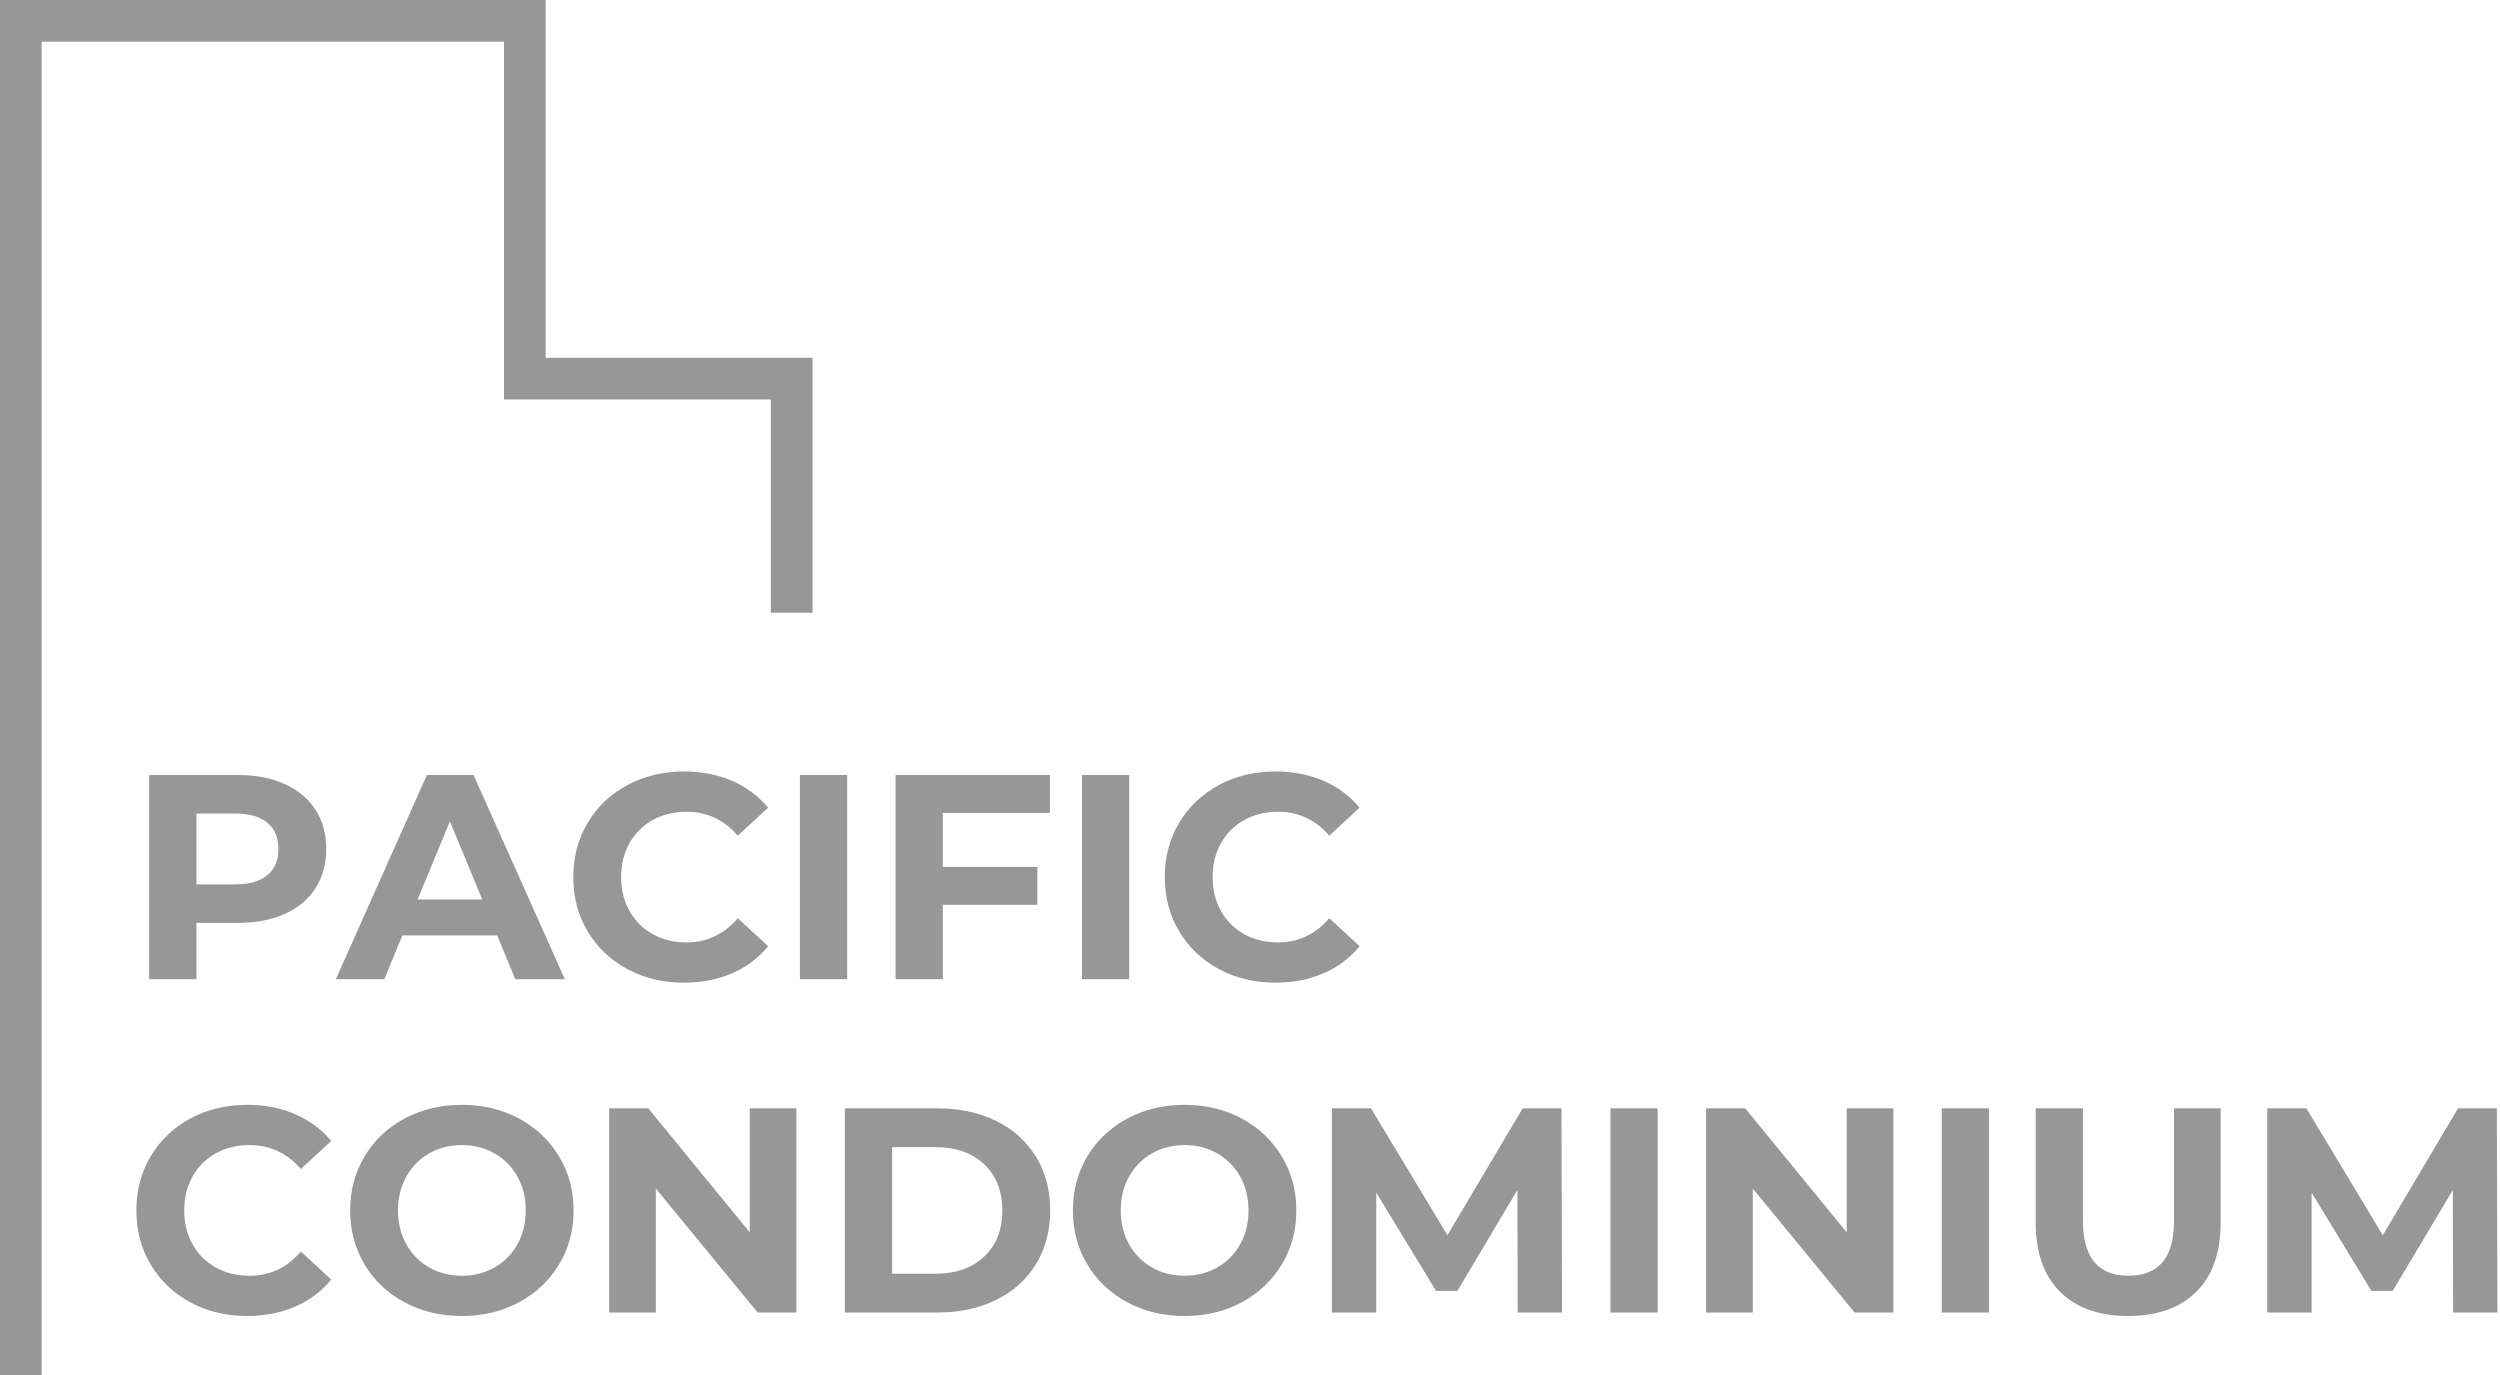 <svg width="120" height="66" viewBox="0 0 120 66" fill="none" xmlns="http://www.w3.org/2000/svg">
<g id="Group 3">
<path id="Path 7" d="M1 66V1H25.192V18.174H38V29.409" stroke="#979797" stroke-width="2"/>
<path id="PACIFICCONDOMINIUM" fill-rule="evenodd" clip-rule="evenodd" d="M35.134 46.72C34.443 47.019 33.673 47.168 32.824 47.168C31.825 47.168 30.922 46.951 30.115 46.517C29.308 46.083 28.673 45.481 28.211 44.711C27.749 43.941 27.518 43.071 27.518 42.1C27.518 41.13 27.749 40.259 28.211 39.489C28.673 38.719 29.308 38.117 30.115 37.683C30.922 37.249 31.83 37.032 32.838 37.032C33.687 37.032 34.455 37.182 35.141 37.48C35.827 37.779 36.403 38.208 36.87 38.768L35.414 40.112C34.751 39.347 33.93 38.964 32.95 38.964C32.343 38.964 31.802 39.097 31.326 39.363C30.85 39.629 30.479 40 30.213 40.476C29.947 40.952 29.814 41.494 29.814 42.1C29.814 42.707 29.947 43.248 30.213 43.724C30.479 44.2 30.85 44.571 31.326 44.837C31.802 45.103 32.343 45.236 32.95 45.236C33.93 45.236 34.751 44.849 35.414 44.074L36.87 45.418C36.403 45.988 35.825 46.422 35.134 46.72ZM9.43 47V44.298H11.404C12.272 44.298 13.026 44.156 13.665 43.871C14.304 43.587 14.797 43.176 15.142 42.639C15.487 42.103 15.66 41.475 15.66 40.756C15.66 40.028 15.487 39.398 15.142 38.866C14.797 38.334 14.304 37.924 13.665 37.634C13.026 37.345 12.272 37.2 11.404 37.2H7.162V47H9.43ZM11.278 42.45H9.43V39.048H11.278C11.959 39.048 12.477 39.195 12.832 39.489C13.187 39.783 13.364 40.206 13.364 40.756C13.364 41.298 13.187 41.715 12.832 42.009C12.477 42.303 11.959 42.45 11.278 42.45ZM19.314 44.9L18.446 47H16.122L20.49 37.2H22.73L27.112 47H24.732L23.864 44.9H19.314ZM20.042 43.178L21.596 39.426L23.15 43.178H20.042ZM40.664 47V37.2H38.396V47H40.664ZM45.256 43.43V47H42.988V37.2H50.394V39.02H45.256V41.61H49.792V43.43H45.256ZM54.202 47V37.2H51.934V47H54.202ZM63.526 46.72C62.835 47.019 62.065 47.168 61.216 47.168C60.217 47.168 59.314 46.951 58.507 46.517C57.7 46.083 57.065 45.481 56.603 44.711C56.141 43.941 55.91 43.071 55.91 42.1C55.91 41.13 56.141 40.259 56.603 39.489C57.065 38.719 57.7 38.117 58.507 37.683C59.314 37.249 60.222 37.032 61.23 37.032C62.079 37.032 62.847 37.182 63.533 37.48C64.219 37.779 64.795 38.208 65.262 38.768L63.806 40.112C63.143 39.347 62.322 38.964 61.342 38.964C60.735 38.964 60.194 39.097 59.718 39.363C59.242 39.629 58.871 40 58.605 40.476C58.339 40.952 58.206 41.494 58.206 42.1C58.206 42.707 58.339 43.248 58.605 43.724C58.871 44.2 59.242 44.571 59.718 44.837C60.194 45.103 60.735 45.236 61.342 45.236C62.322 45.236 63.143 44.849 63.806 44.074L65.262 45.418C64.795 45.988 64.217 46.422 63.526 46.72ZM11.852 63.168C12.701 63.168 13.471 63.019 14.162 62.72C14.853 62.422 15.431 61.988 15.898 61.418L14.442 60.074C13.779 60.849 12.958 61.236 11.978 61.236C11.371 61.236 10.83 61.103 10.354 60.837C9.878 60.571 9.507 60.2 9.241 59.724C8.975 59.248 8.842 58.707 8.842 58.1C8.842 57.494 8.975 56.952 9.241 56.476C9.507 56 9.878 55.629 10.354 55.363C10.83 55.097 11.371 54.964 11.978 54.964C12.958 54.964 13.779 55.347 14.442 56.112L15.898 54.768C15.431 54.208 14.855 53.779 14.169 53.48C13.483 53.182 12.715 53.032 11.866 53.032C10.858 53.032 9.95 53.249 9.143 53.683C8.336 54.117 7.701 54.719 7.239 55.489C6.777 56.259 6.546 57.13 6.546 58.1C6.546 59.071 6.777 59.941 7.239 60.711C7.701 61.481 8.336 62.083 9.143 62.517C9.95 62.951 10.853 63.168 11.852 63.168ZM24.914 62.51C24.102 62.949 23.187 63.168 22.17 63.168C21.153 63.168 20.236 62.949 19.419 62.51C18.602 62.072 17.963 61.467 17.501 60.697C17.039 59.927 16.808 59.062 16.808 58.1C16.808 57.139 17.039 56.273 17.501 55.503C17.963 54.733 18.602 54.129 19.419 53.69C20.236 53.252 21.153 53.032 22.17 53.032C23.187 53.032 24.102 53.252 24.914 53.69C25.726 54.129 26.365 54.733 26.832 55.503C27.299 56.273 27.532 57.139 27.532 58.1C27.532 59.062 27.299 59.927 26.832 60.697C26.365 61.467 25.726 62.072 24.914 62.51ZM22.17 61.236C21.591 61.236 21.069 61.103 20.602 60.837C20.135 60.571 19.769 60.2 19.503 59.724C19.237 59.248 19.104 58.707 19.104 58.1C19.104 57.494 19.237 56.952 19.503 56.476C19.769 56 20.135 55.629 20.602 55.363C21.069 55.097 21.591 54.964 22.17 54.964C22.749 54.964 23.271 55.097 23.738 55.363C24.205 55.629 24.571 56 24.837 56.476C25.103 56.952 25.236 57.494 25.236 58.1C25.236 58.707 25.103 59.248 24.837 59.724C24.571 60.2 24.205 60.571 23.738 60.837C23.271 61.103 22.749 61.236 22.17 61.236ZM31.48 57.05V63H29.24V53.2H31.116L35.988 59.15V53.2H38.228V63H36.366L31.48 57.05ZM45.004 63C46.068 63 47.008 62.797 47.825 62.391C48.642 61.985 49.276 61.414 49.729 60.676C50.182 59.939 50.408 59.08 50.408 58.1C50.408 57.12 50.182 56.262 49.729 55.524C49.276 54.787 48.642 54.215 47.825 53.809C47.008 53.403 46.068 53.2 45.004 53.2H40.552V63H45.004ZM42.82 61.138H44.892C45.872 61.138 46.654 60.865 47.237 60.319C47.82 59.773 48.112 59.034 48.112 58.1C48.112 57.167 47.82 56.427 47.237 55.881C46.654 55.335 45.872 55.062 44.892 55.062H42.82V61.138ZM56.862 63.168C57.879 63.168 58.794 62.949 59.606 62.51C60.418 62.072 61.057 61.467 61.524 60.697C61.991 59.927 62.224 59.062 62.224 58.1C62.224 57.139 61.991 56.273 61.524 55.503C61.057 54.733 60.418 54.129 59.606 53.69C58.794 53.252 57.879 53.032 56.862 53.032C55.845 53.032 54.928 53.252 54.111 53.69C53.294 54.129 52.655 54.733 52.193 55.503C51.731 56.273 51.5 57.139 51.5 58.1C51.5 59.062 51.731 59.927 52.193 60.697C52.655 61.467 53.294 62.072 54.111 62.51C54.928 62.949 55.845 63.168 56.862 63.168ZM55.294 60.837C55.761 61.103 56.283 61.236 56.862 61.236C57.441 61.236 57.963 61.103 58.43 60.837C58.897 60.571 59.263 60.2 59.529 59.724C59.795 59.248 59.928 58.707 59.928 58.1C59.928 57.494 59.795 56.952 59.529 56.476C59.263 56 58.897 55.629 58.43 55.363C57.963 55.097 57.441 54.964 56.862 54.964C56.283 54.964 55.761 55.097 55.294 55.363C54.827 55.629 54.461 56 54.195 56.476C53.929 56.952 53.796 57.494 53.796 58.1C53.796 58.707 53.929 59.248 54.195 59.724C54.461 60.2 54.827 60.571 55.294 60.837ZM66.06 63V57.246L68.93 61.964H69.952L72.836 57.12L72.85 63H74.978L74.95 53.2H73.088L69.476 59.29L65.808 53.2H63.932V63H66.06ZM77.302 53.2H79.57V63H77.302V53.2ZM84.134 63V57.05L89.02 63H90.882V53.2H88.642V59.15L83.77 53.2H81.894V63H84.134ZM93.206 53.2H95.474V63H93.206V53.2ZM102.152 63.168C103.552 63.168 104.642 62.781 105.421 62.006C106.2 61.232 106.59 60.126 106.59 58.688V53.2H104.35V58.604C104.35 59.51 104.163 60.175 103.79 60.599C103.417 61.024 102.875 61.236 102.166 61.236C100.71 61.236 99.982 60.359 99.982 58.604V53.2H97.714V58.688C97.714 60.126 98.104 61.232 98.883 62.006C99.662 62.781 100.752 63.168 102.152 63.168ZM110.958 57.246V63H108.83V53.2H110.706L114.374 59.29L117.986 53.2H119.848L119.876 63H117.748L117.734 57.12L114.85 61.964H113.828L110.958 57.246Z" fill="#979797"/>
</g>
</svg>
